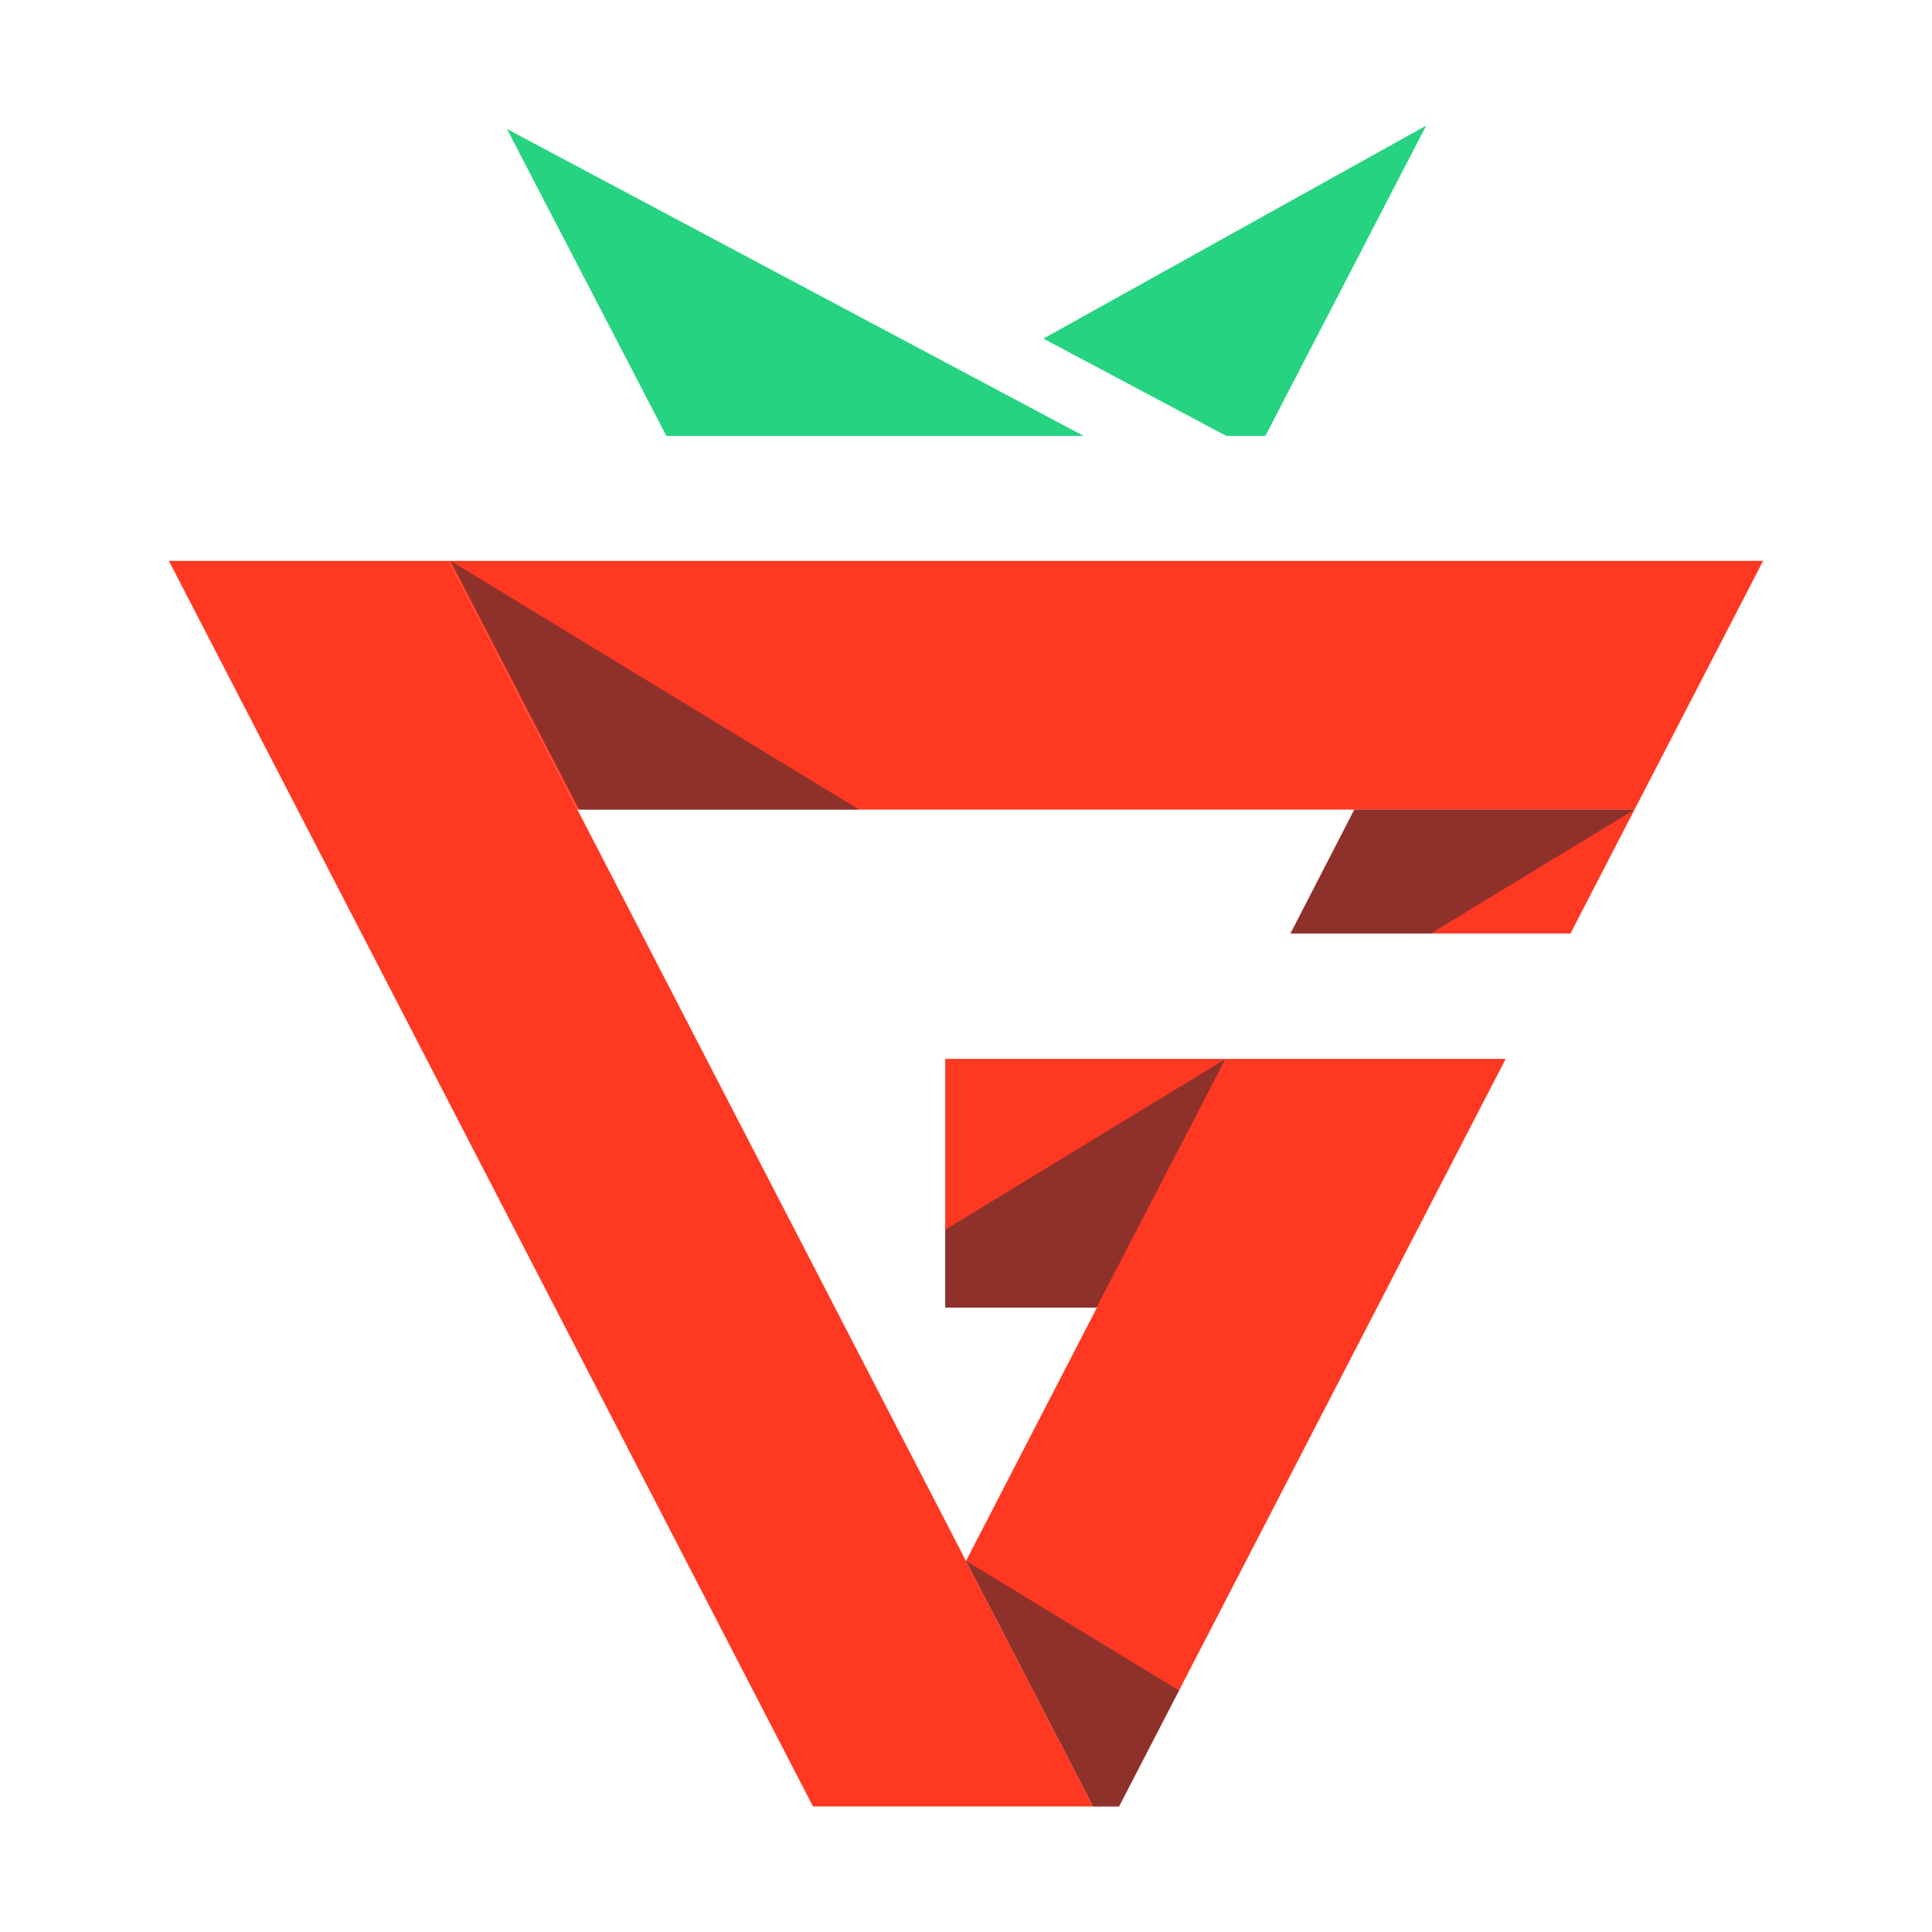 <svg id="图层_1" data-name="图层 1" xmlns="http://www.w3.org/2000/svg" viewBox="0 0 1000 1000"><title>Graphberry</title><circle cx="500" cy="500" r="500" style="fill:none"/><polygon points="262.399 66.773 344.909 225.618 560.86 225.618 262.399 66.773" style="fill:#26d381"/><polygon points="489.238 548.085 489.238 676.834 573.499 676.834 634.318 548.085 489.238 548.085" style="fill:#ff3822"/><polygon points="232.282 290.295 87.411 290.295 420.807 935 565.699 935 232.282 290.295" style="fill:#ff3822"/><polygon points="232.282 290.295 298.94 419.044 846.035 419.044 912.589 290.295 232.282 290.295" style="fill:#ff3822"/><polygon points="500 807.94 565.699 935 579.235 935 779.335 548.085 634.318 548.085 500 807.94" style="fill:#ff3822"/><polygon points="846.035 419.044 700.997 419.044 667.96 483.179 812.873 483.179 846.035 419.044" style="fill:#ff3822"/><polygon points="233.241 290.295 299.837 419.044 444.709 419.044 233.241 290.295" style="fill:#212a34;opacity:0.5;isolation:isolate"/><polygon points="500 807.878 565.803 935 579.235 935 610.249 874.974 500 807.878" style="fill:#212a34;opacity:0.5;isolation:isolate"/><polygon points="740.604 483.179 846.035 419.044 700.997 419.044 667.96 483.179 740.604 483.179" style="fill:#212a34;opacity:0.5;isolation:isolate"/><polygon points="489.238 636.497 489.238 676.834 567.513 676.834 634.318 548.106 489.238 636.497" style="fill:#212a34;opacity:0.5;isolation:isolate"/><polygon points="540.066 175.249 634.693 225.618 654.966 225.618 738.206 65 540.066 175.249" style="fill:#26d381"/></svg>